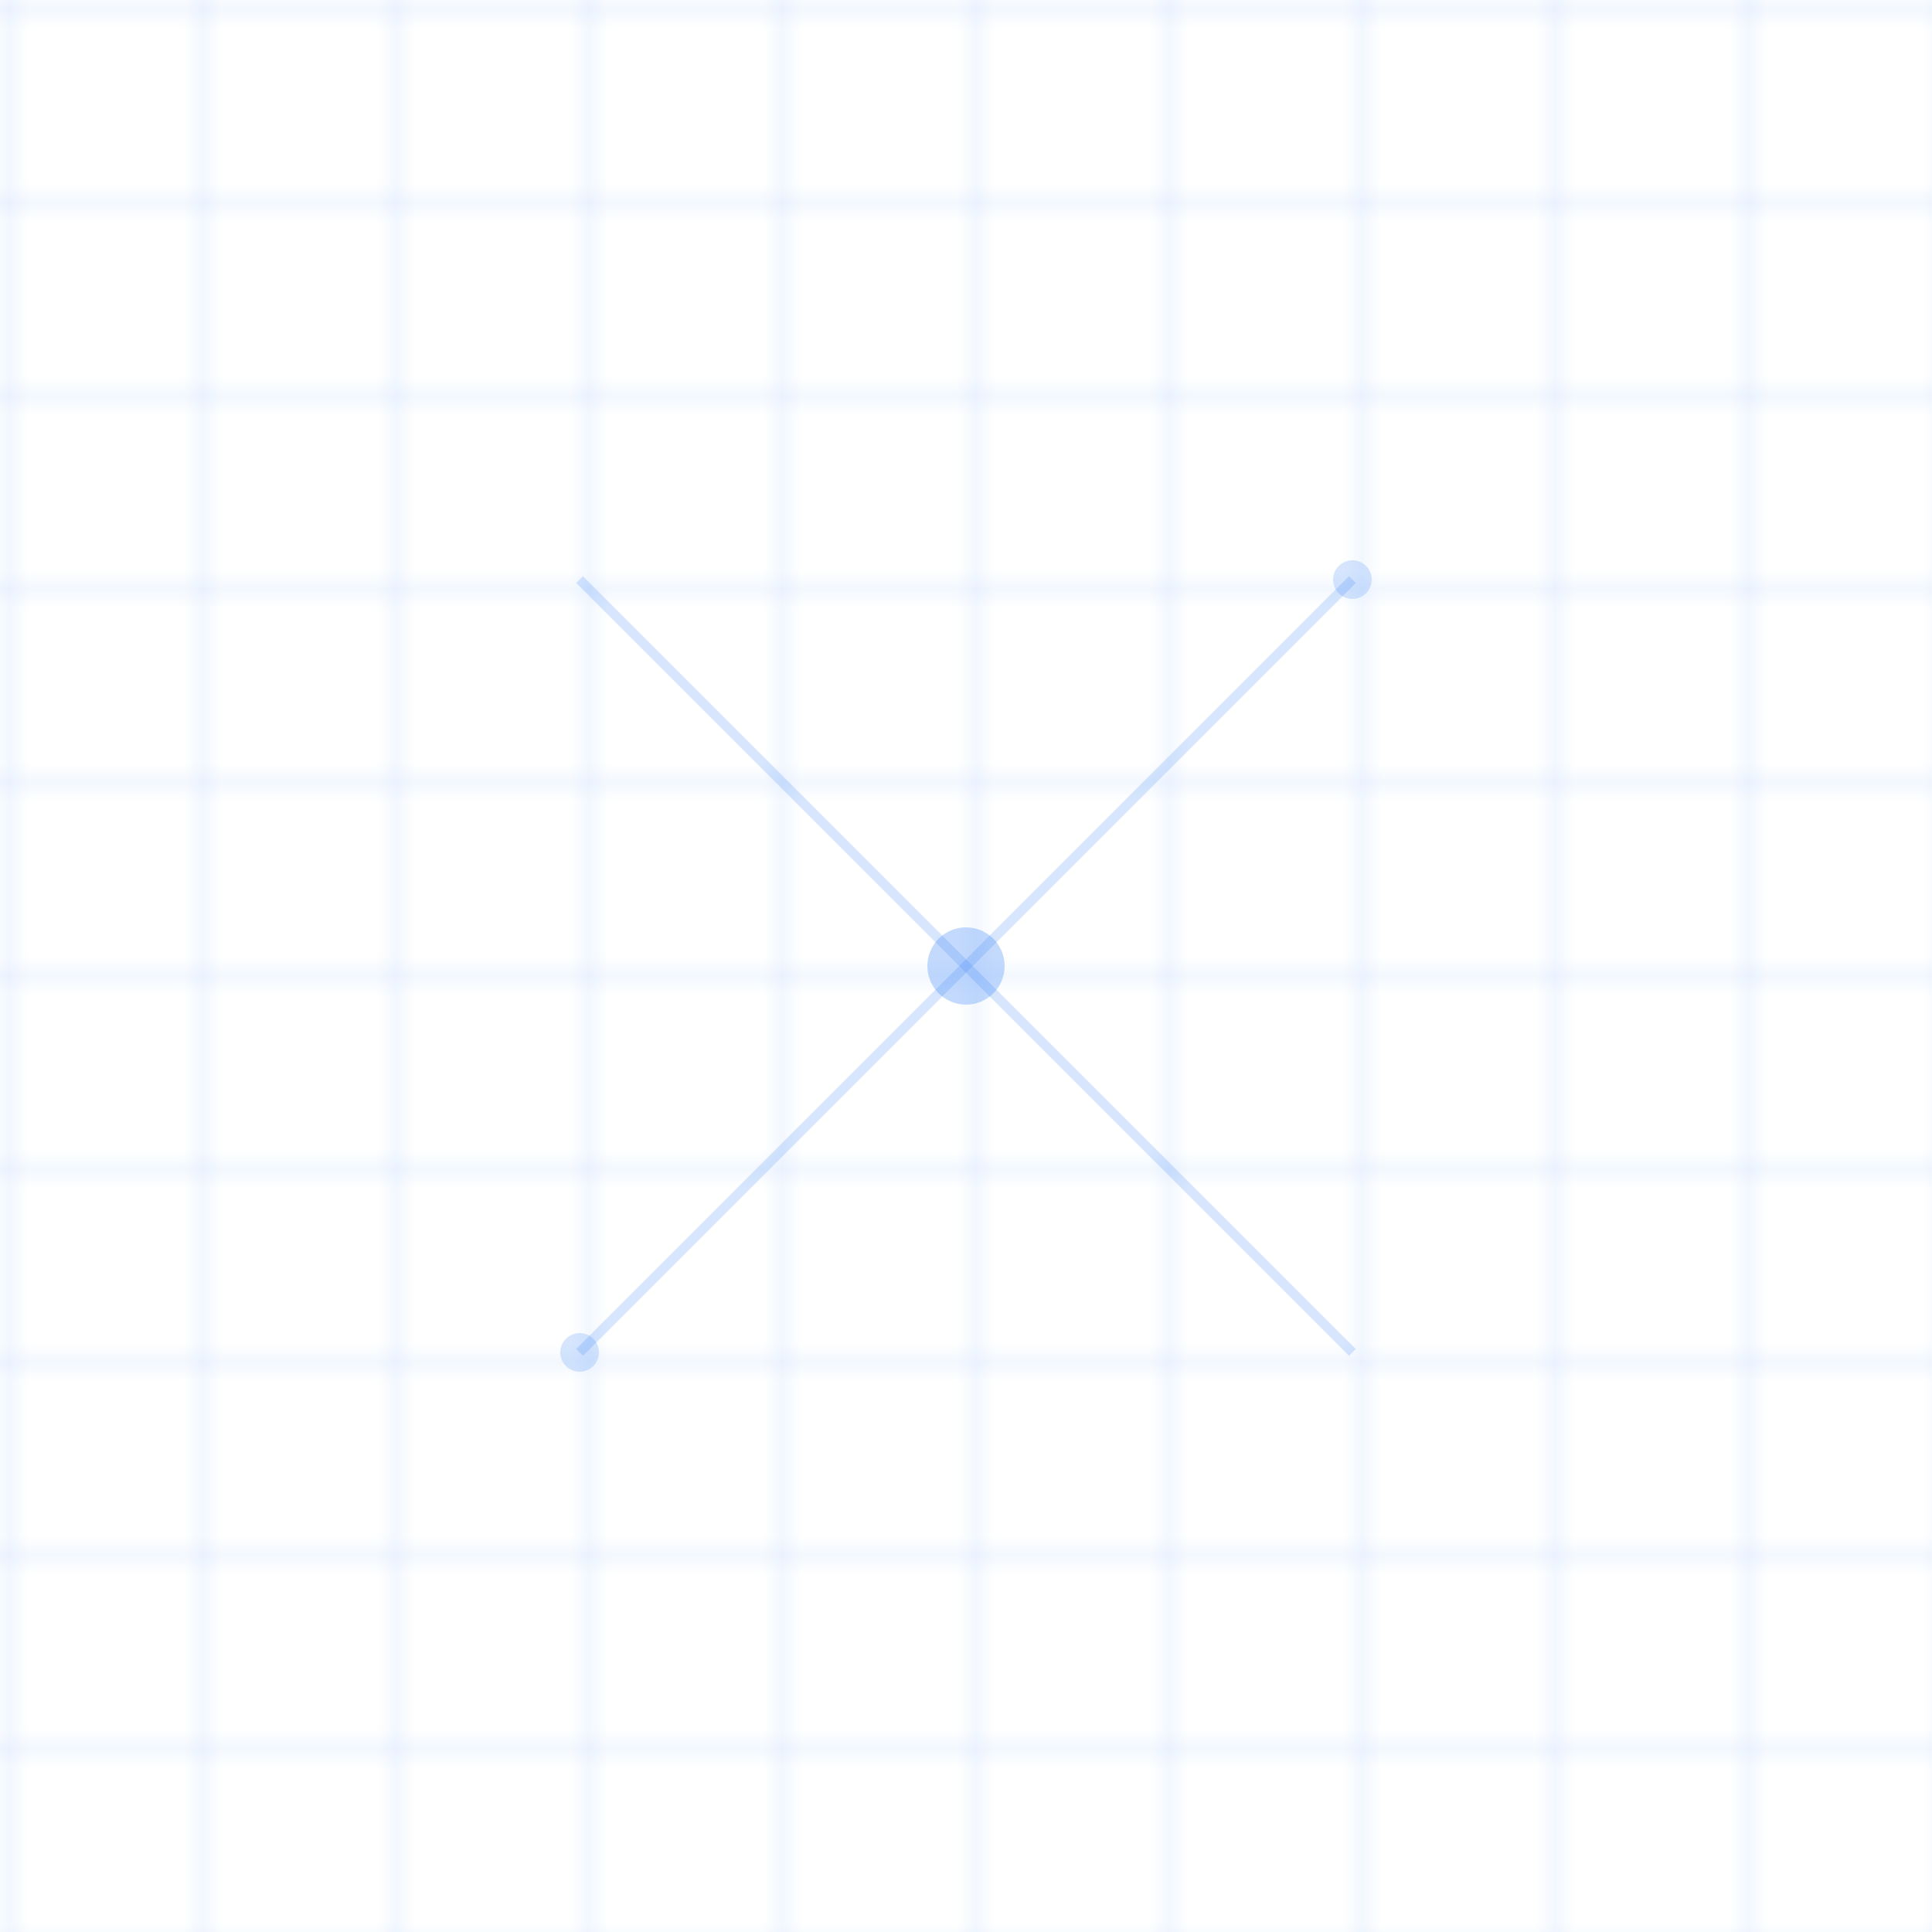 <svg width="100" height="100" viewBox="0 0 100 100" xmlns="http://www.w3.org/2000/svg">
  <defs>
    <pattern id="grid" width="20" height="20" patternUnits="userSpaceOnUse">
      <path d="M 20 0 L 0 0 0 20" fill="none" stroke="#3B82F6" stroke-width="0.5" opacity="0.2"/>
    </pattern>
    <pattern id="smallGrid" width="10" height="10" patternUnits="userSpaceOnUse">
      <rect width="10" height="10" fill="url(#grid)"/>
      <path d="M 10 0 L 0 0 0 10" fill="none" stroke="#3B82F6" stroke-width="0.25" opacity="0.1"/>
    </pattern>
  </defs>
  <rect width="100" height="100" fill="url(#smallGrid)"/>
  <circle cx="50" cy="50" r="2" fill="#3B82F6" opacity="0.3"/>
  <circle cx="30" cy="70" r="1" fill="#3B82F6" opacity="0.2"/>
  <circle cx="70" cy="30" r="1" fill="#3B82F6" opacity="0.2"/>
  <path d="M30,30 L70,70" stroke="#3B82F6" stroke-width="0.5" opacity="0.2"/>
  <path d="M70,30 L30,70" stroke="#3B82F6" stroke-width="0.5" opacity="0.2"/>
</svg> 